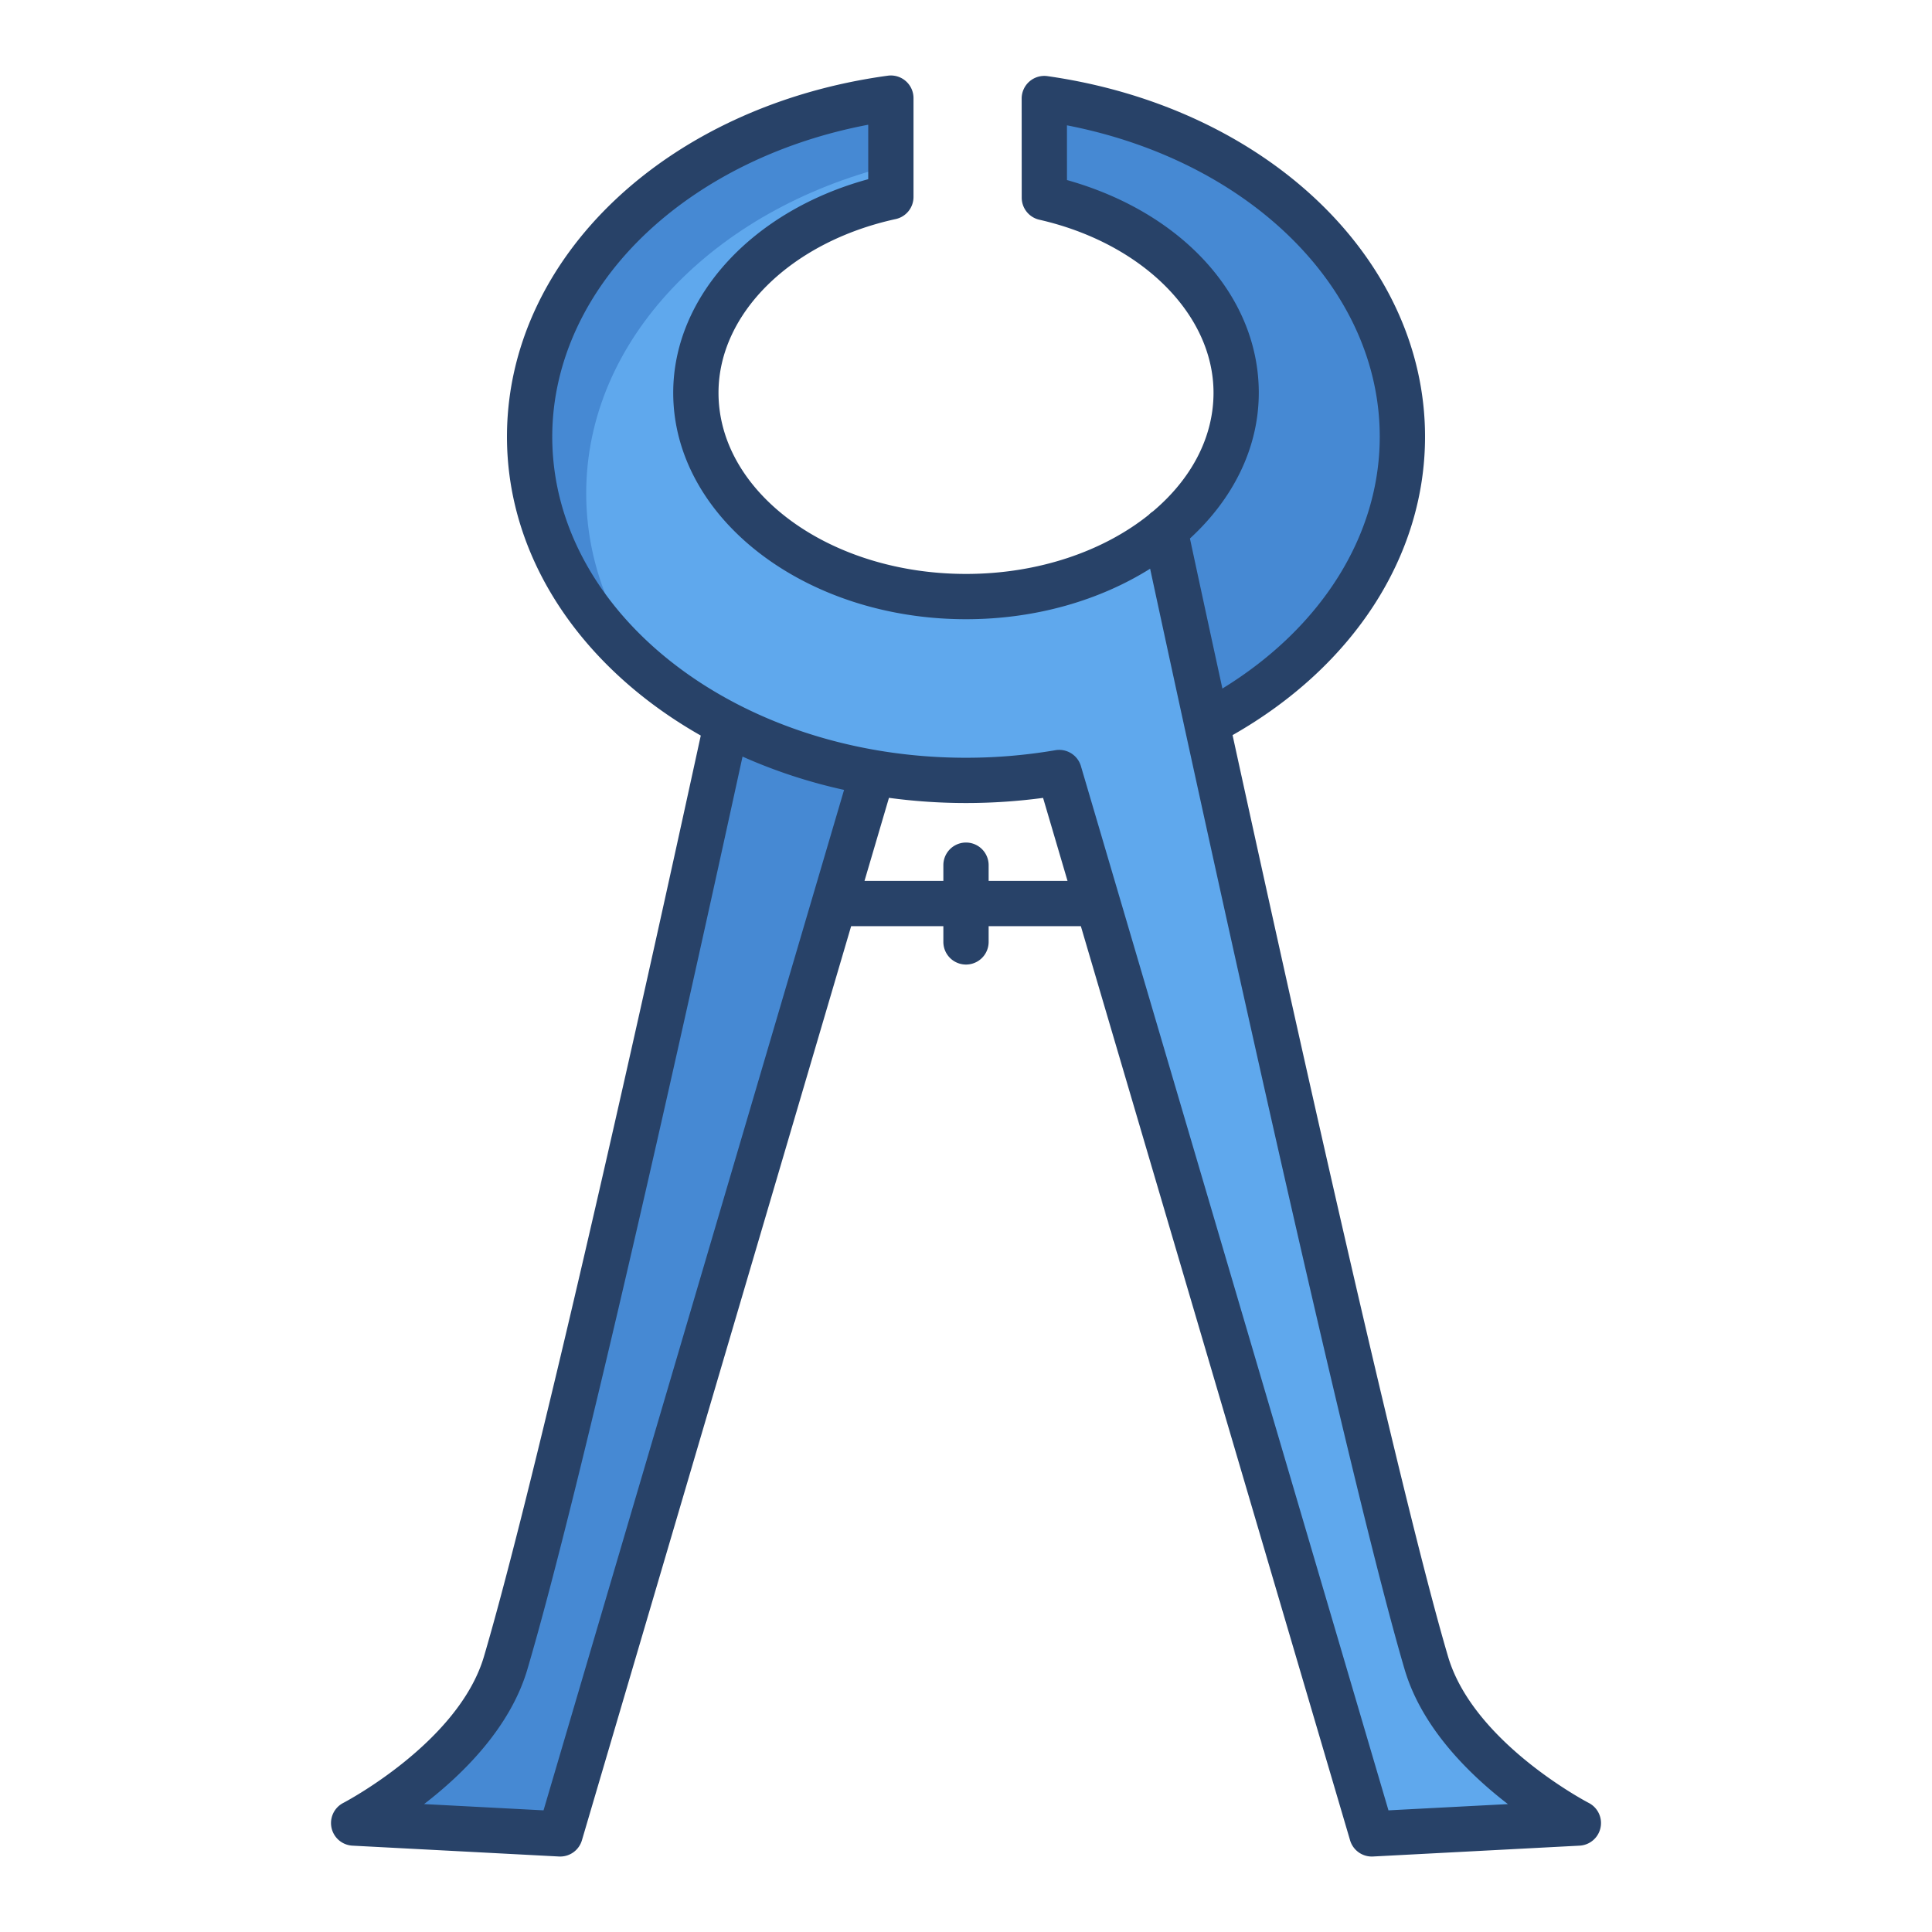 <svg id="Layer_1" height="512" viewBox="0 0 512 512" width="512" xmlns="http://www.w3.org/2000/svg" data-name="Layer 1"><path d="m418.28 483.13-54.74 2.87-72.61-246.55-10.23-34.72a146.652 146.652 0 0 1 -24.7 2.08 145.611 145.611 0 0 1 -24.7-2.09 132.973 132.973 0 0 1 -38.78-12.85c-31.43-16.28-52.17-44.3-52.17-76.14 0-44.95 41.36-82.3 95.74-89.73v26.19c-29.85 6.51-51.68 27.28-51.68 51.89 0 29.83 32.05 54.01 71.59 54.01 20.88 0 39.67-6.74 52.75-17.51l.01.01s4.39 20.53 11.05 51.11h.01c15.99 73.38 45.11 204.65 58.17 248.98 7.54 25.6 40.29 42.45 40.29 42.45z" fill="#5fa8ed"/><path d="m371.65 115.73c0 31.73-20.6 59.65-51.83 75.97h-.01c-6.66-30.58-11.05-51.11-11.05-51.11l-.01-.01c11.7-9.6 18.84-22.42 18.84-36.5 0-24.38-21.41-44.99-50.83-51.7l-.01-26.26c53.97 7.7 94.9 44.89 94.9 89.61z" fill="#4689d3"/><path d="m231.3 204.72v.01l-10.23 34.72-72.61 246.55-54.74-2.87s32.75-16.85 40.29-42.45c17.06-57.91 53.06-223.76 58.51-248.81a132.973 132.973 0 0 0 38.78 12.85z" fill="#4689d3"/><path d="m412.358 483.44 5.922-.31a112.146 112.146 0 0 1 -16.626-11.075 82.9 82.9 0 0 0 10.704 11.385z" fill="#f9ed32"/><path d="m155.35 130.73c0-40.715 33.934-75.194 80.74-86.851v-17.879c-54.38 7.43-95.74 44.78-95.74 89.73 0 24.69 12.477 47.078 32.732 63.481-11.231-14.039-17.732-30.661-17.732-48.481z" fill="#4689d3"/><path d="m421.028 477.79c-.3-.157-30.549-15.938-37.285-38.809-12.674-43.032-40.915-170.036-57.1-244.168 32.03-18.212 51.007-47.488 51.007-79.081 0-47.1-42.077-87.284-100.05-95.555a6 6 0 0 0 -6.848 5.943l.014 26.261a6 6 0 0 0 4.665 5.847c27.179 6.2 46.163 25.06 46.163 45.855 0 12.019-6.064 23.019-16.07 31.45a5.974 5.974 0 0 0 -1.09.9c-12 9.621-29.27 15.665-48.431 15.665-36.167 0-65.591-21.537-65.591-48.011 0-21.075 19.309-40 46.955-46.032a6 6 0 0 0 4.722-5.861v-26.189a6 6 0 0 0 -6.813-5.946c-58.479 7.992-100.924 48.23-100.924 95.677 0 32.649 20.3 61.585 51.36 79.192-26.006 119.433-46.923 208.3-57.456 244.057-6.711 22.785-36.986 38.654-37.285 38.809a6 6 0 0 0 2.429 11.323l54.744 2.875c.106.006.211.008.317.008a6 6 0 0 0 5.753-4.305l71.346-242.246h24.44v4.167a6 6 0 0 0 12 0v-4.167h24.439l71.346 242.251a6 6 0 0 0 5.753 4.3c.106 0 .211 0 .317-.008l54.744-2.875a6 6 0 0 0 2.429-11.327zm-87.437-373.707c0-25.57-20.231-47.768-50.83-56.369l-.008-14.5c48.432 9.409 82.894 43.284 82.894 82.522 0 26.133-15.443 50.62-41.7 66.735-4.191-19.259-7.271-33.571-8.6-39.765 11.378-10.448 18.244-23.928 18.244-38.623zm-118.243 133.566c-.005.015-.009.03-.014.045l-71.292 242.066-31.655-1.66c10.395-8 22.837-20.3 27.382-35.726 14.242-48.362 41.283-169.719 57.01-241.87a139.558 139.558 0 0 0 26.91 8.825zm46.652-4.2v-4.167a6 6 0 0 0 -12 0v4.167h-20.9l6.484-22.014a152.07 152.07 0 0 0 20.416 1.375 153.5 153.5 0 0 0 20.426-1.361l6.479 22zm105.958 246.311-71.292-242.066c0-.015-.009-.03-.014-.045l-10.195-34.617a6 6 0 0 0 -5.751-4.305 6.066 6.066 0 0 0 -1.018.086 140.511 140.511 0 0 1 -23.688 2c-60.46 0-109.647-38.165-109.647-85.078 0-19.893 9.075-39.261 25.553-54.536 15.115-14.011 35.576-23.872 58.183-28.143v14.432c-30.664 8.374-51.678 31.119-51.678 56.6 0 33.09 34.807 60.011 77.591 60.011 18.47 0 35.455-5.018 48.794-13.383 1.89 8.778 5.079 23.545 9.1 42 .031.179.069.357.117.534 16.054 73.6 45.212 204.971 58.216 249.13 4.545 15.431 16.987 27.725 27.382 35.726z" fill="#284268"/></svg>
